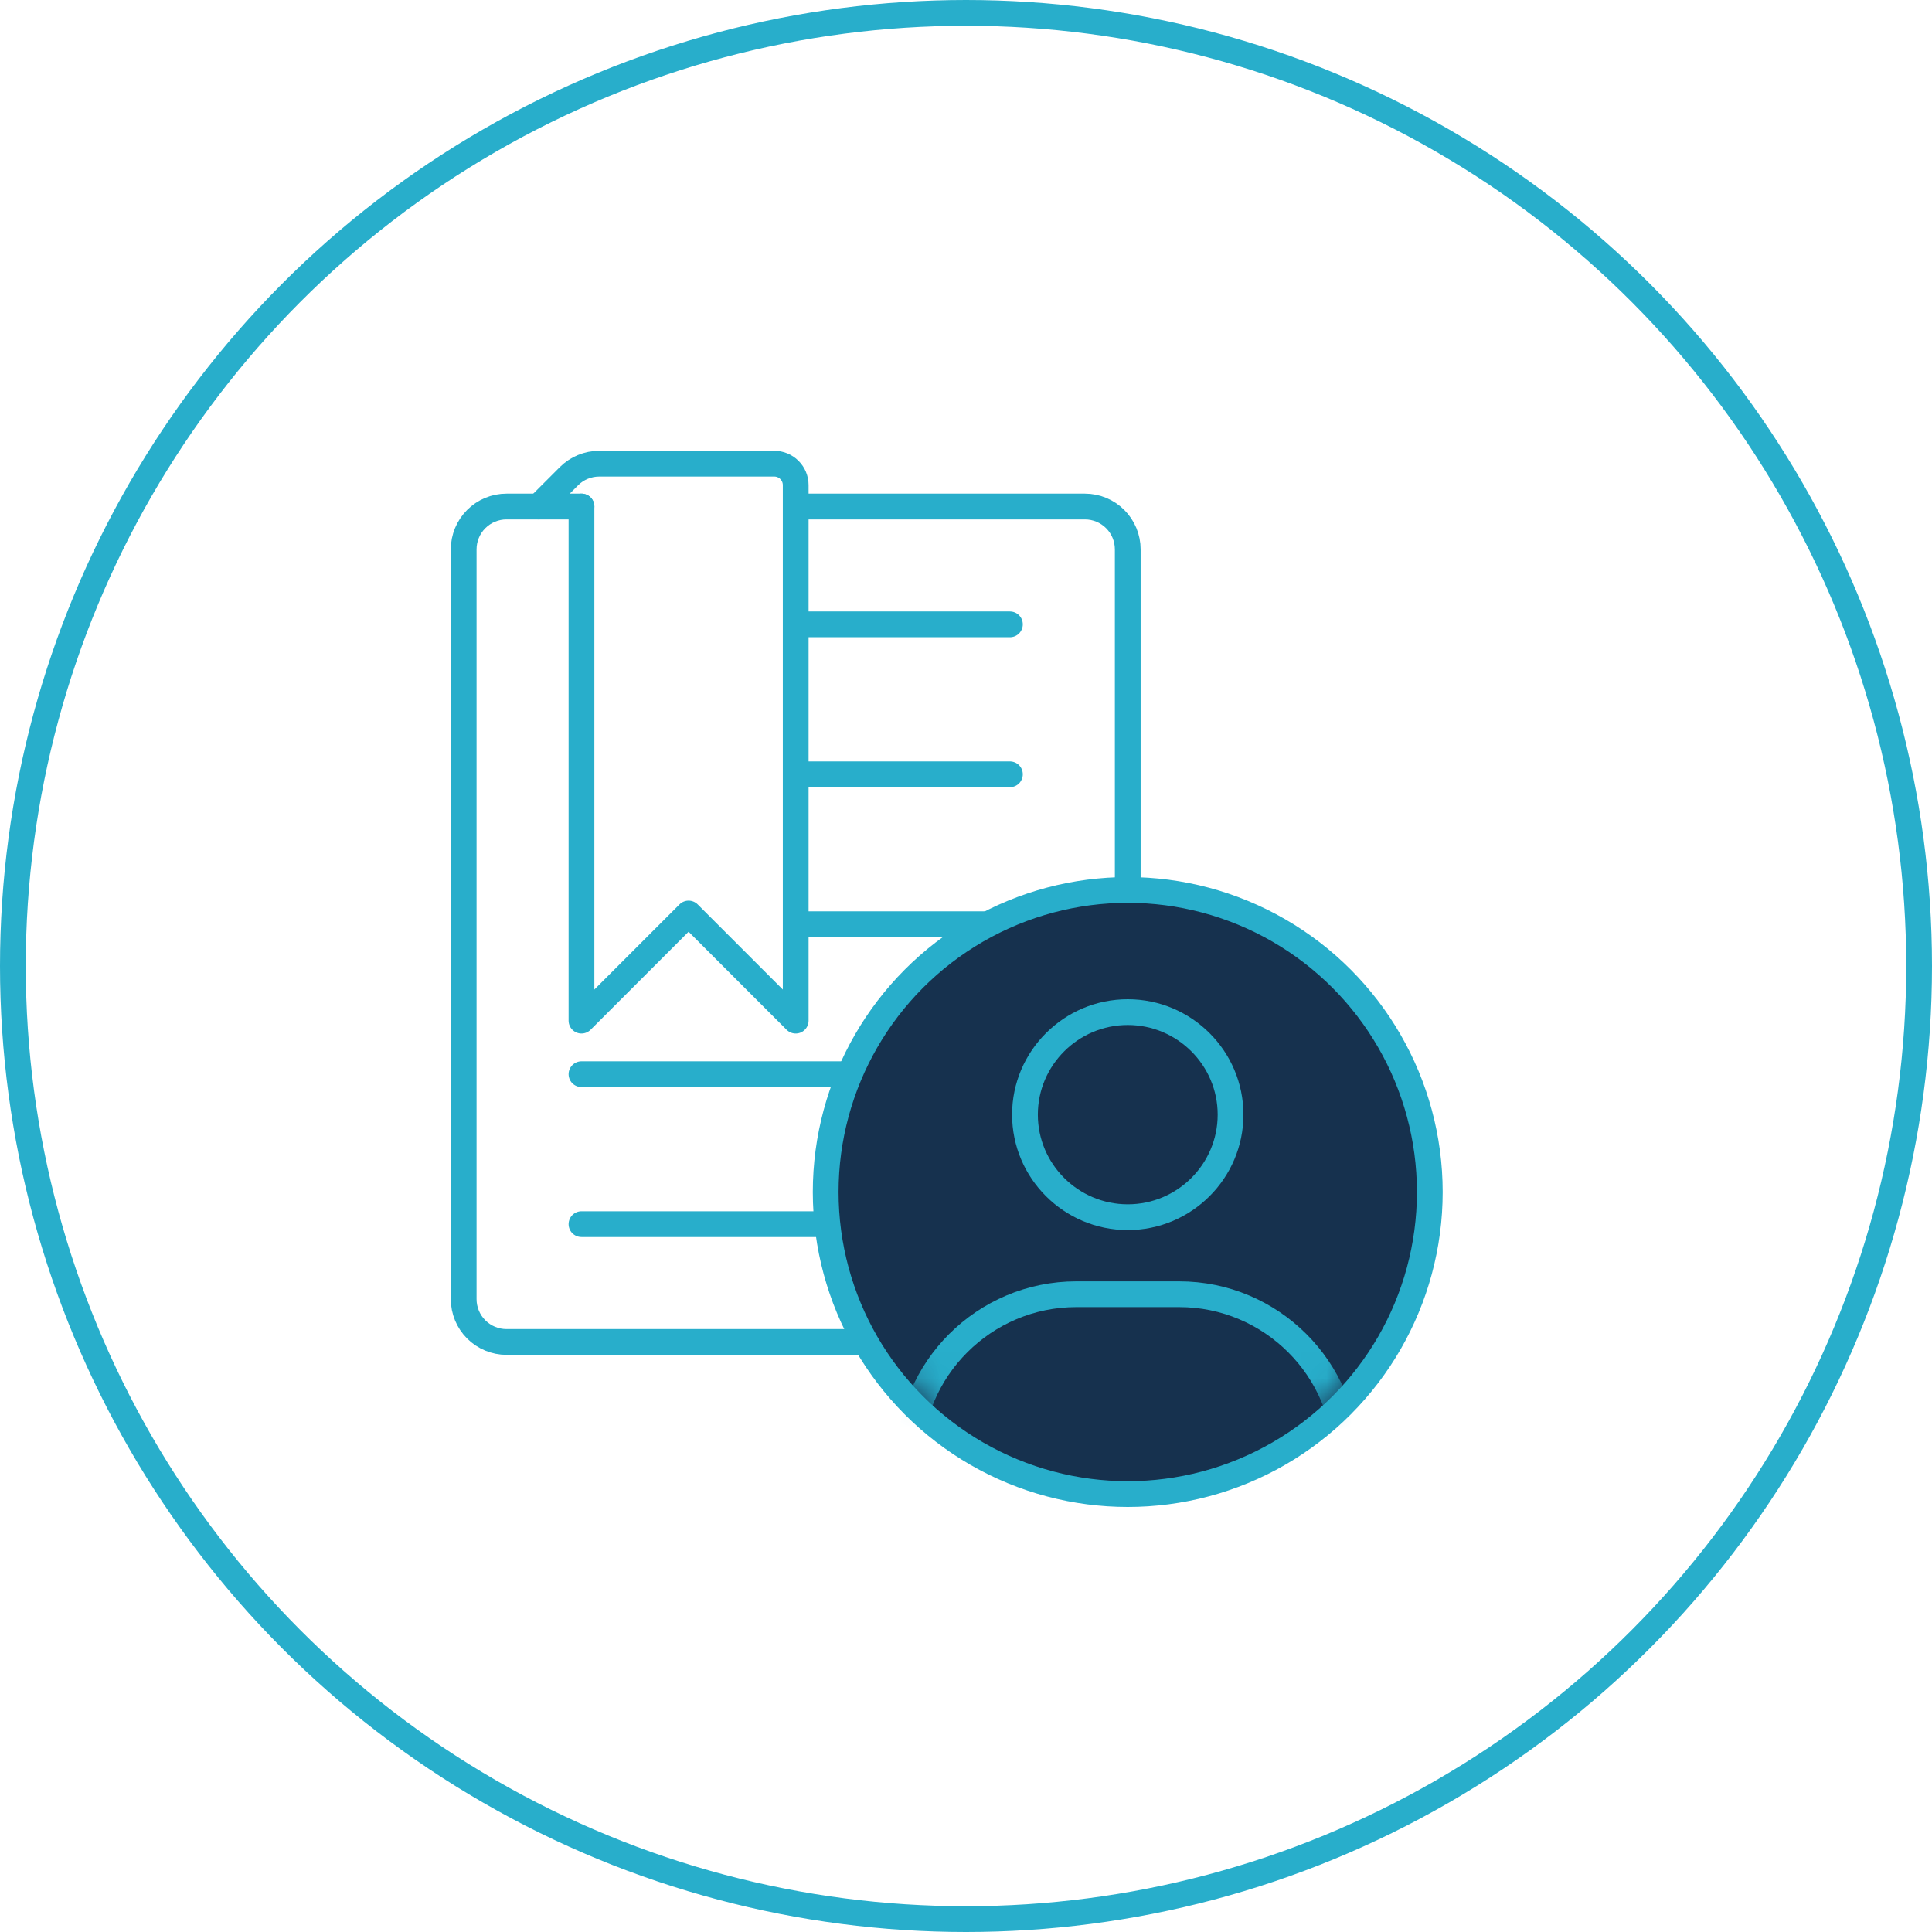 <svg width="75" height="75" viewBox="0 0 75 75" fill="none" xmlns="http://www.w3.org/2000/svg">
<circle cx="37.5" cy="37.5" r="37" stroke="#28AECB"/>
<path d="M22.574 19.663H19.663C19.222 19.663 18.799 19.838 18.487 20.15C18.175 20.462 18 20.885 18 21.326V50.431C18 50.873 18.175 51.296 18.487 51.608C18.799 51.919 19.222 52.095 19.663 52.095H42.116C42.557 52.095 42.98 51.919 43.292 51.608C43.604 51.296 43.779 50.873 43.779 50.431V21.326C43.779 20.885 43.604 20.462 43.292 20.15C42.98 19.838 42.557 19.663 42.116 19.663H30.89" stroke="#28AECB" stroke-linecap="round" stroke-linejoin="round"/>
<path d="M20.91 19.663L22.086 18.487C22.398 18.175 22.821 18 23.262 18H30.058C30.278 18 30.49 18.088 30.645 18.244C30.802 18.399 30.889 18.611 30.889 18.832V39.621L26.731 35.463L22.573 39.621V19.663M22.573 47.521H39.205M30.889 24.237H39.205M30.889 30.058H39.205M30.889 35.879H39.205M22.573 41.7H39.205" stroke="#28AECB" stroke-linecap="round" stroke-linejoin="round"/>
<circle cx="43.779" cy="46.274" r="11.726" fill="#16314E" stroke="#28AECB"/>
<mask id="mask0_8_2561" style="mask-type:alpha" maskUnits="userSpaceOnUse" x="32" y="35" width="24" height="23">
<circle cx="43.779" cy="46.274" r="10.726" fill="#16314E" stroke="#28AECB"/>
</mask>
<g mask="url(#mask0_8_2561)">
<path d="M43.78 47.251C41.579 47.251 39.789 45.464 39.789 43.27C39.789 41.078 41.579 39.29 43.78 39.29C45.981 39.29 47.77 41.078 47.77 43.27C47.77 45.464 45.981 47.251 43.78 47.251ZM52.261 61.919L51.483 62.951L35.299 60.603V56.712C35.299 53.147 38.207 50.242 41.784 50.242H43.78H45.776C49.352 50.242 52.261 53.147 52.261 56.712V61.919Z" stroke="#28AECB"/>
</g>
</svg>
